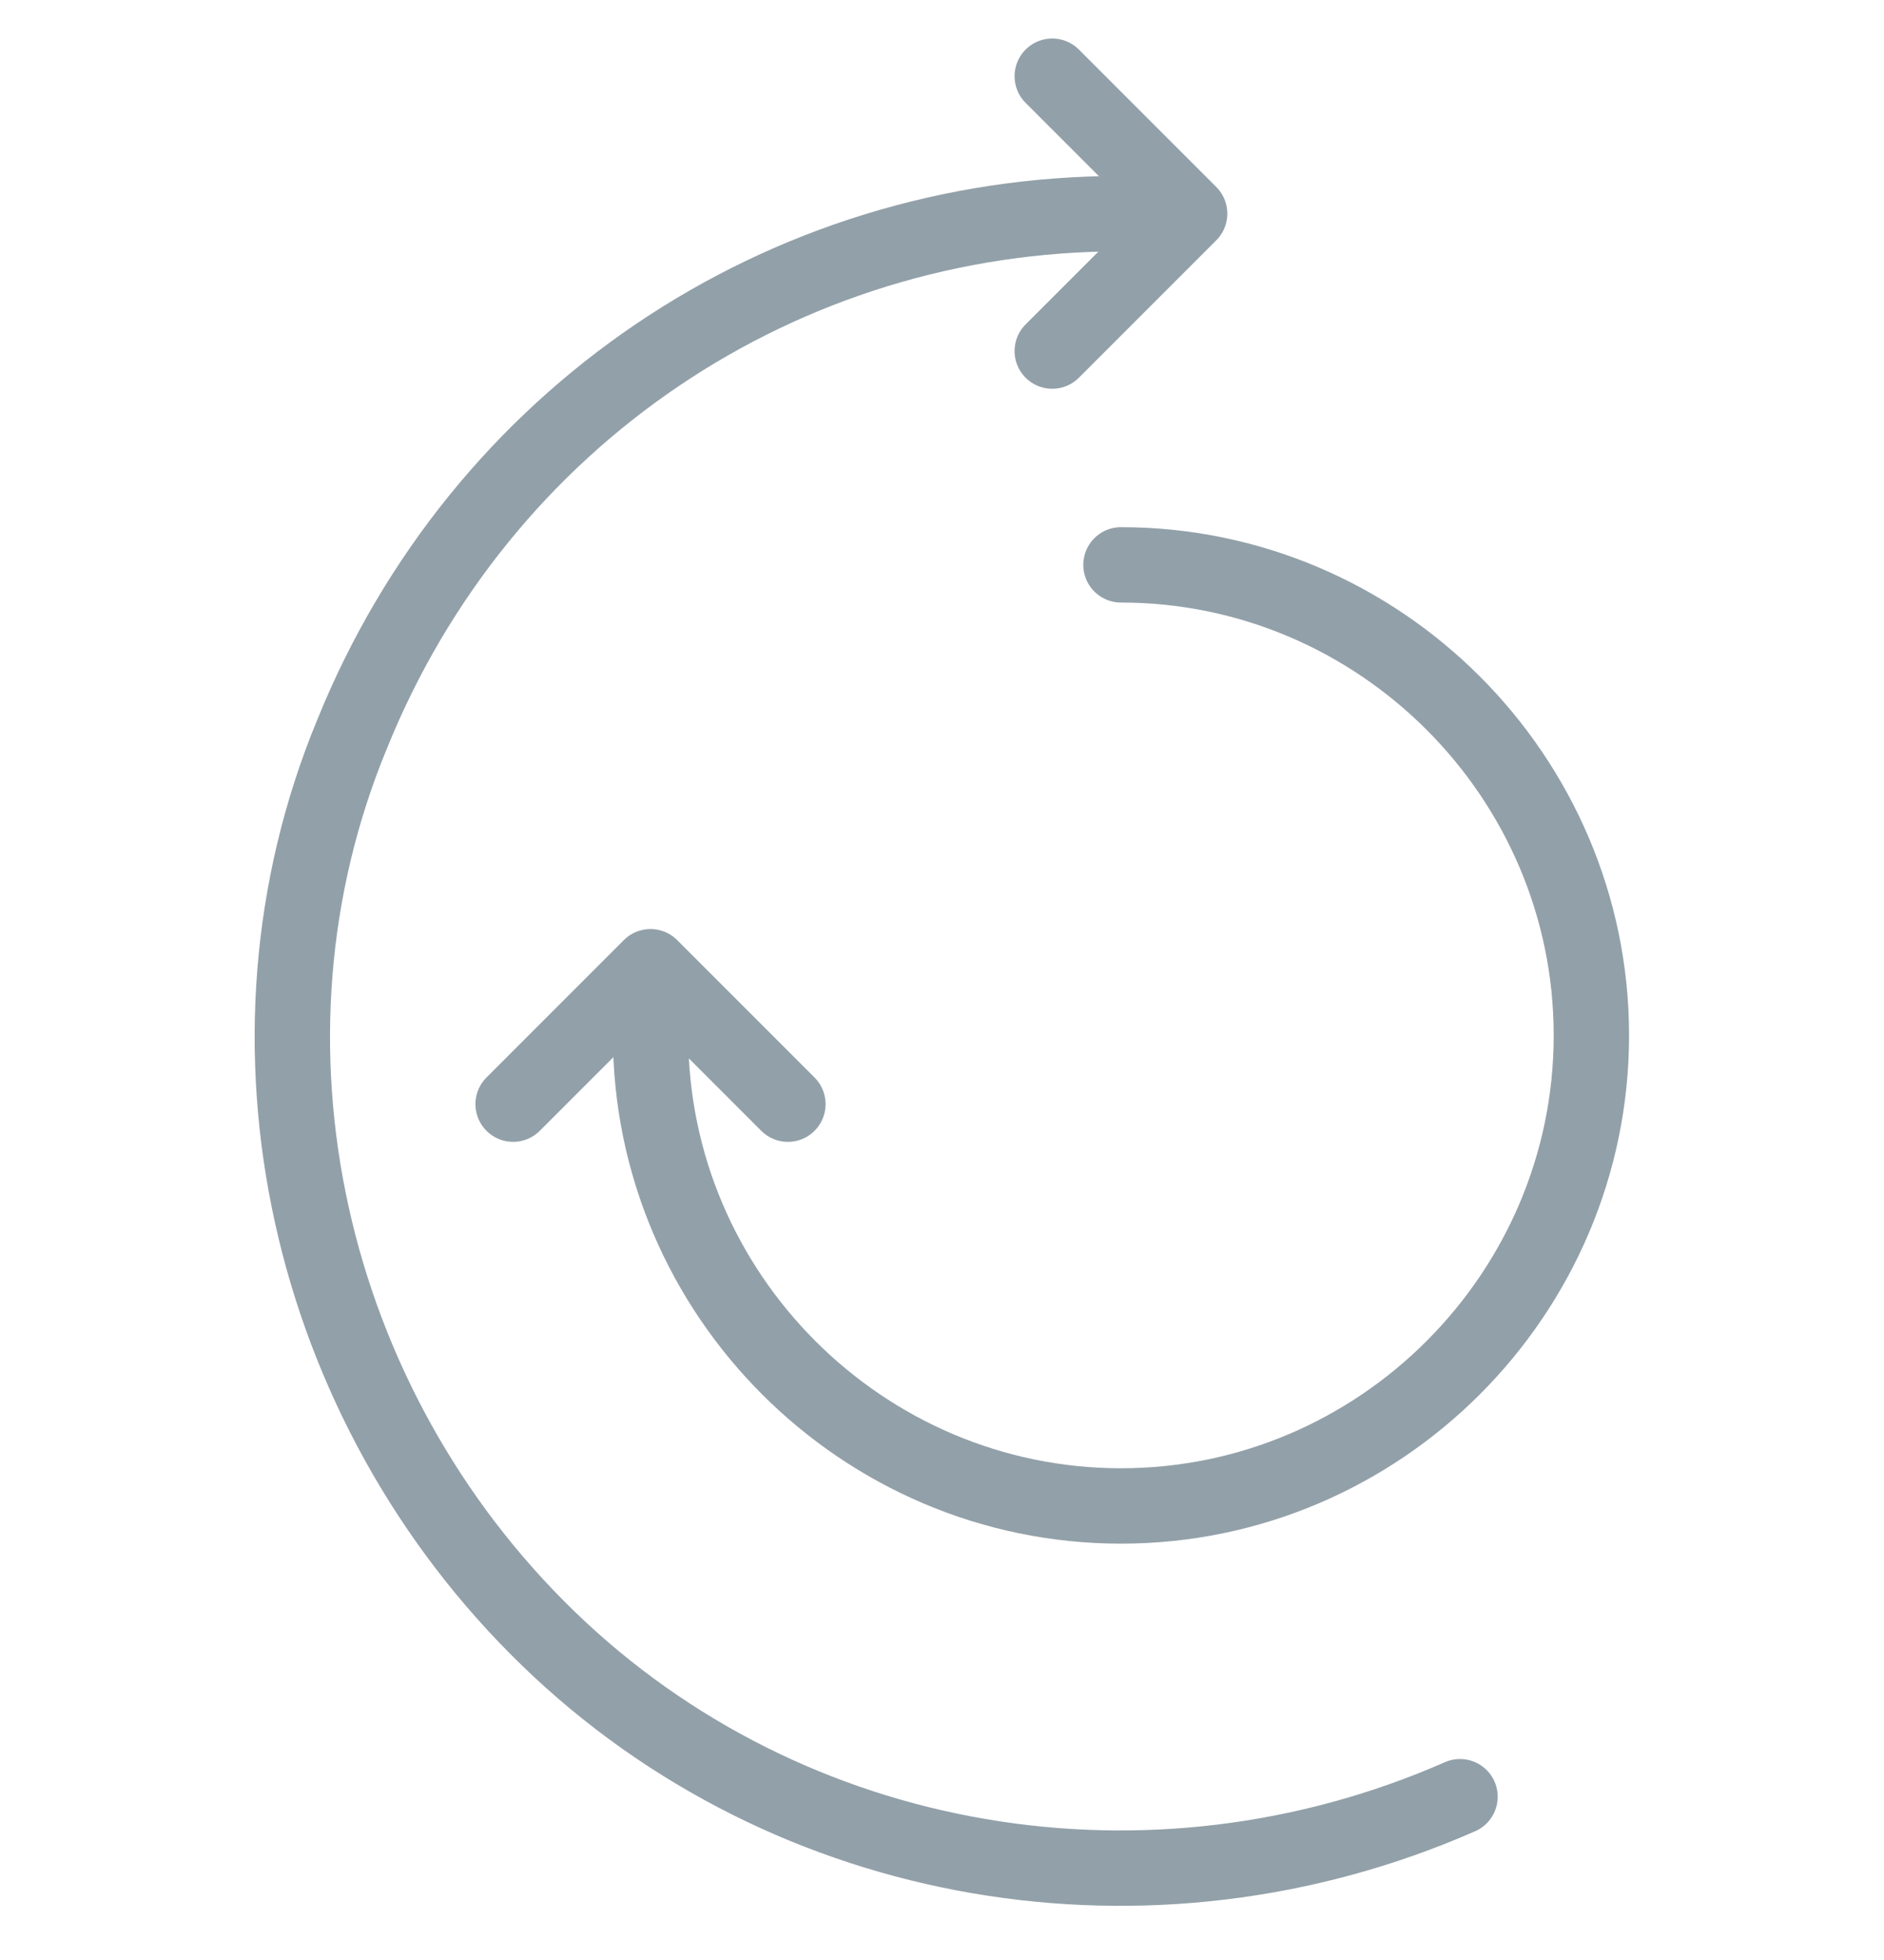 <svg fill="none" height="26" viewBox="0 0 25 26" width="25" xmlns="http://www.w3.org/2000/svg"><g stroke="#92a0a9" stroke-linecap="round" stroke-linejoin="round"><path d="m13.963 4.657 1.823-1.823-1.823-1.823"/><path d="m10.455 14.647-1.823-1.823-1.823 1.823"/><path d="m19.374 23.834c-4.1 1.8-8.9 1-12.1-2.1-3.2-3.1-4.3-7.9-2.6-12 1.7-4.2 5.7-6.9 10.2-6.9"/><path d="m14.875 7.493c3.433 0 6.242 2.809 6.242 6.242s-2.809 6.242-6.242 6.242c-3.433 0-6.242-2.809-6.242-6.242"/></g></svg>